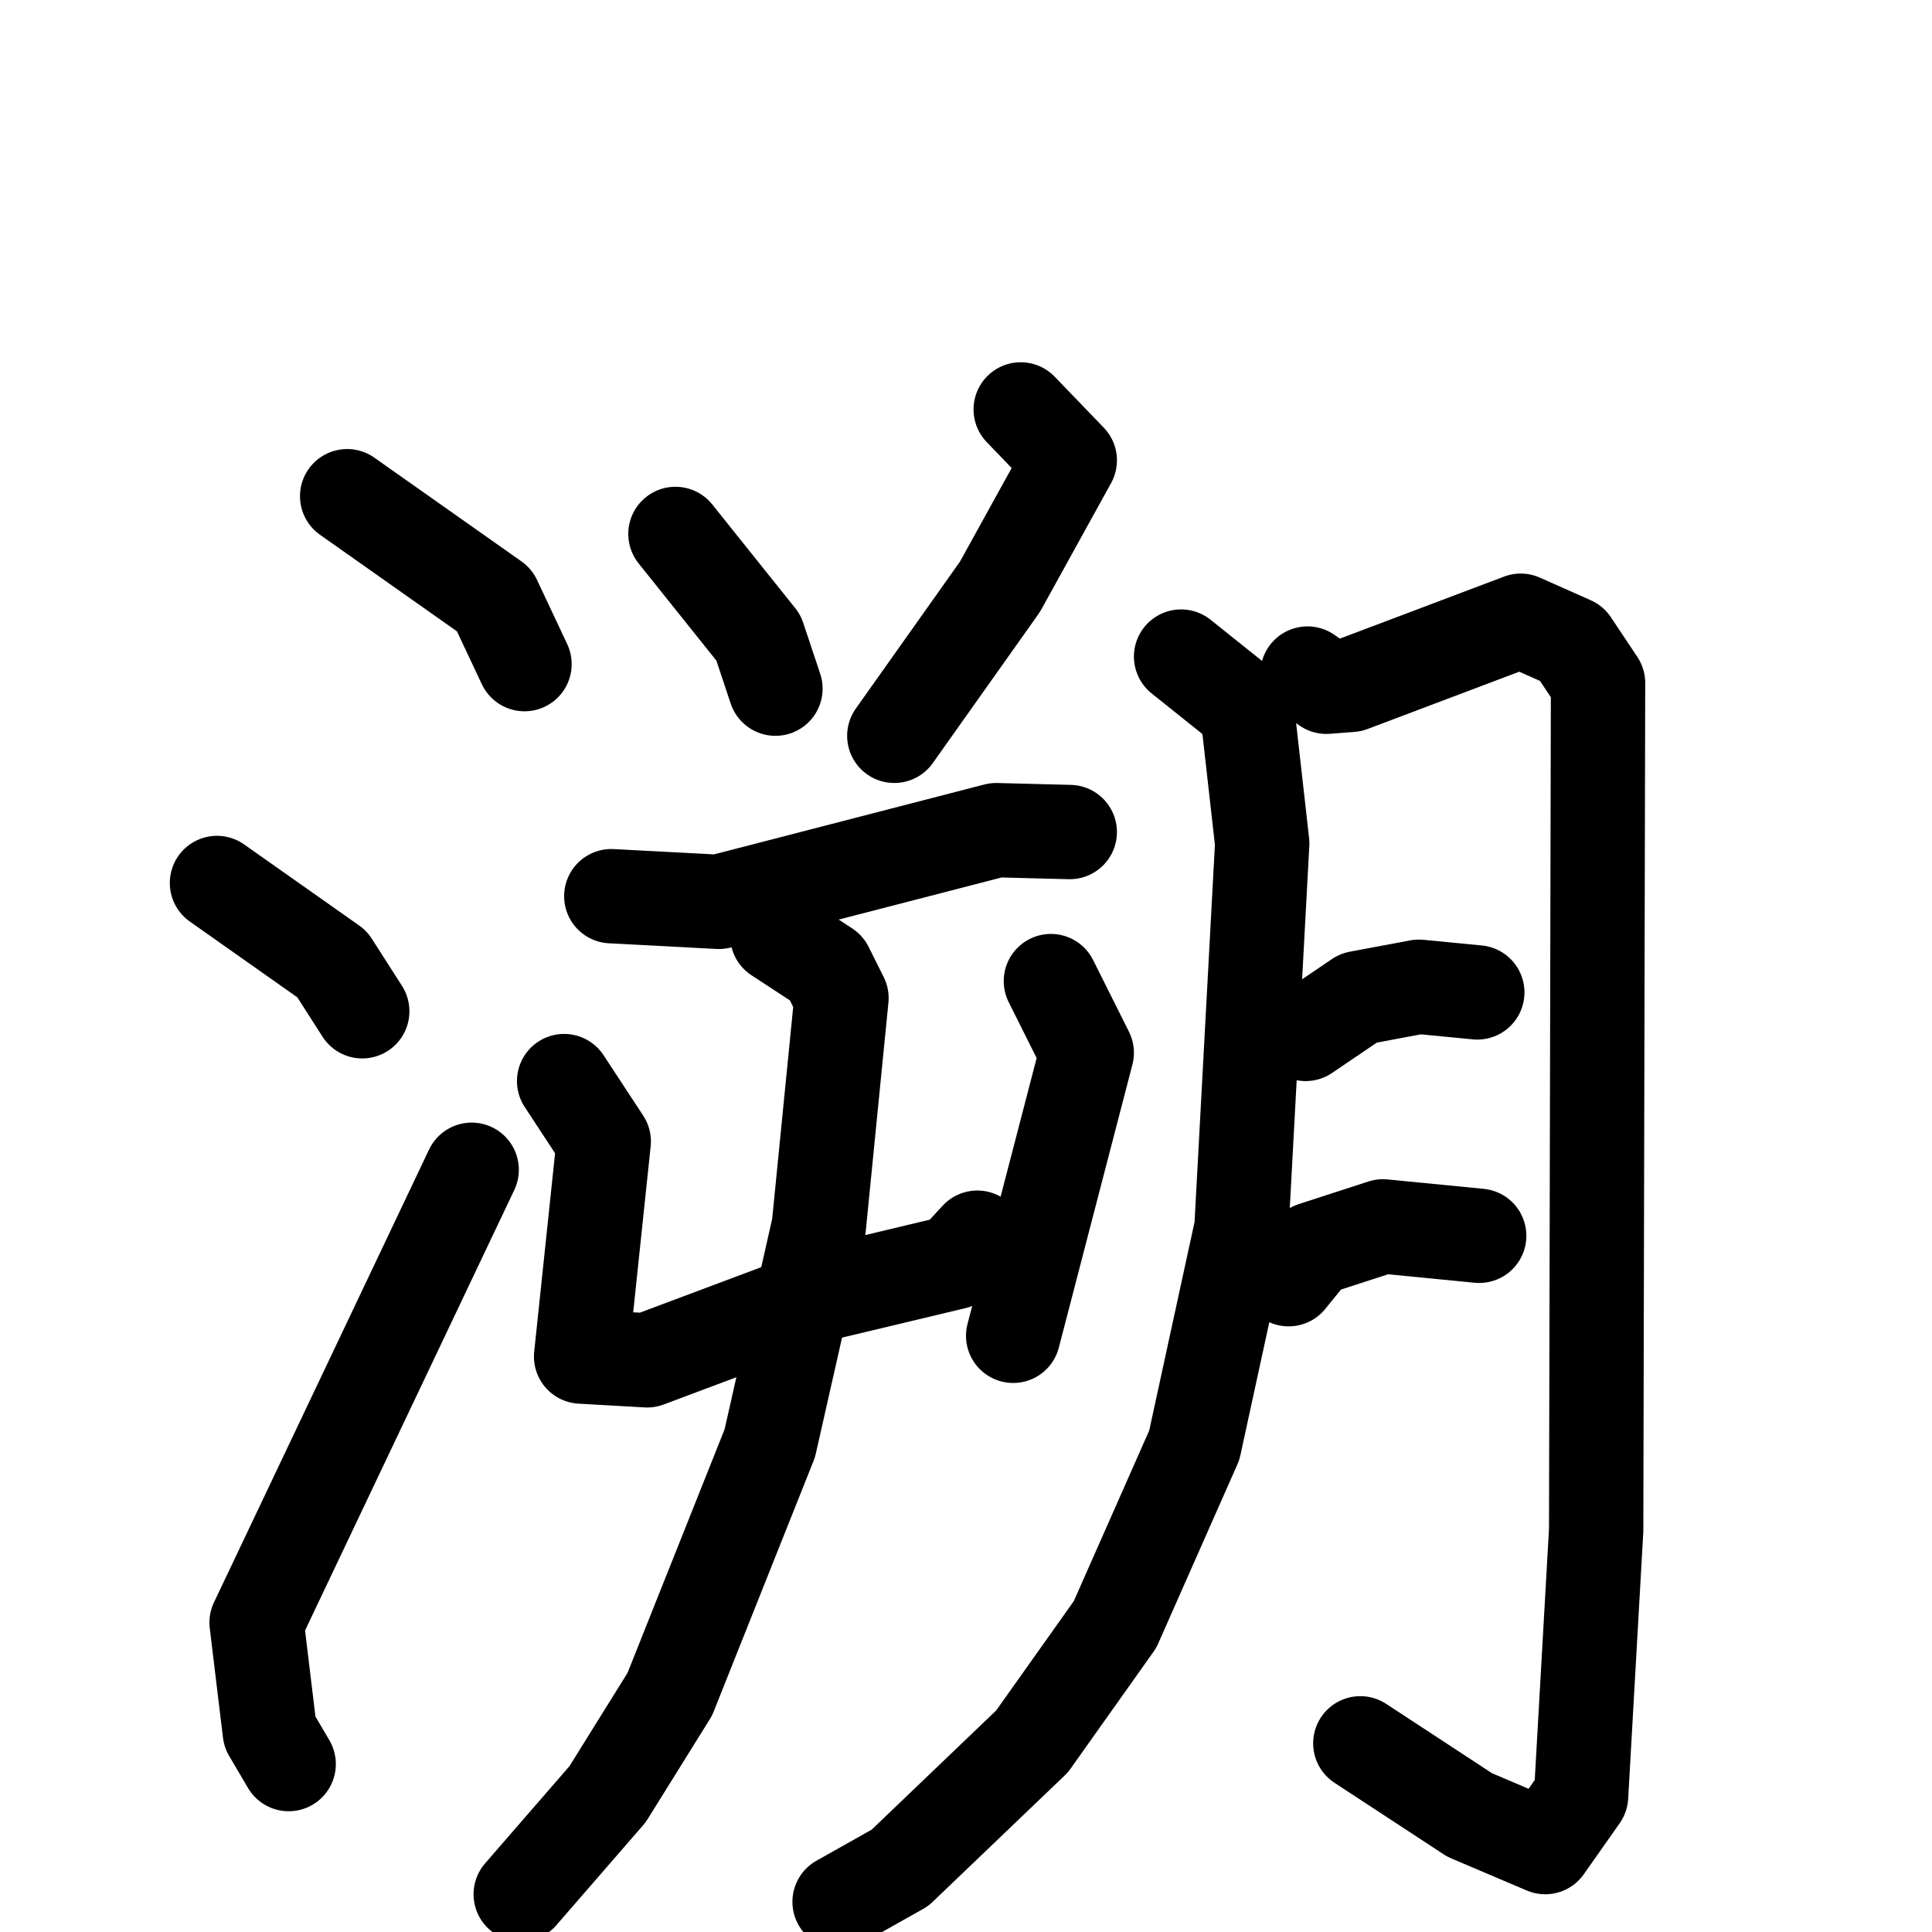 <svg xmlns="http://www.w3.org/2000/svg" viewBox="0 0 1024 1024">
  <g style="fill:none;stroke:#000000;stroke-width:50;stroke-linecap:round;stroke-linejoin:round;" transform="scale(1, 1) translate(0, 0)">
    <path d="M 184.0,263.0 L 262.0,318.0 L 278.0,352.0"/>
    <path d="M 115.0,468.0 L 176.0,511.0 L 192.0,536.0"/>
    <path d="M 153.0,935.0 L 143.0,918.0 L 136.0,860.0 L 250.0,620.0"/>
    <path d="M 358.0,283.0 L 402.0,338.0 L 411.0,365.0"/>
    <path d="M 541.0,217.0 L 567.0,244.0 L 530.0,311.0 L 474.0,390.0"/>
    <path d="M 324.0,475.0 L 381.0,478.0 L 528.0,440.0 L 567.0,441.0"/>
    <path d="M 299.0,573.0 L 320.0,605.0 L 308.0,719.0 L 343.0,721.0 L 439.0,685.0 L 506.0,669.0 L 518.0,656.0"/>
    <path d="M 557.0,520.0 L 576.0,558.0 L 537.0,708.0"/>
    <path d="M 412.0,496.0 L 438.0,513.0 L 446.0,529.0 L 434.0,650.0 L 408.0,765.0 L 355.0,898.0 L 322.0,951.0 L 276.0,1004.0"/>
    <path d="M 626.0,348.0 L 661.0,376.0 L 669.0,447.0 L 658.0,651.0 L 633.0,766.0 L 591.0,861.0 L 547.0,923.0 L 477.0,990.0 L 445.0,1008.0"/>
    <path d="M 693.0,357.0 L 703.0,364.0 L 716.0,363.0 L 806.0,329.0 L 833.0,341.0 L 847.0,362.0 L 846.0,811.0 L 838.0,952.0 L 819.0,979.0 L 779.0,962.0 L 721.0,924.0"/>
    <path d="M 692.0,548.0 L 720.0,529.0 L 752.0,523.0 L 783.0,526.0"/>
    <path d="M 683.0,678.0 L 696.0,662.0 L 733.0,650.0 L 784.0,655.0"/>
  </g>
</svg>
